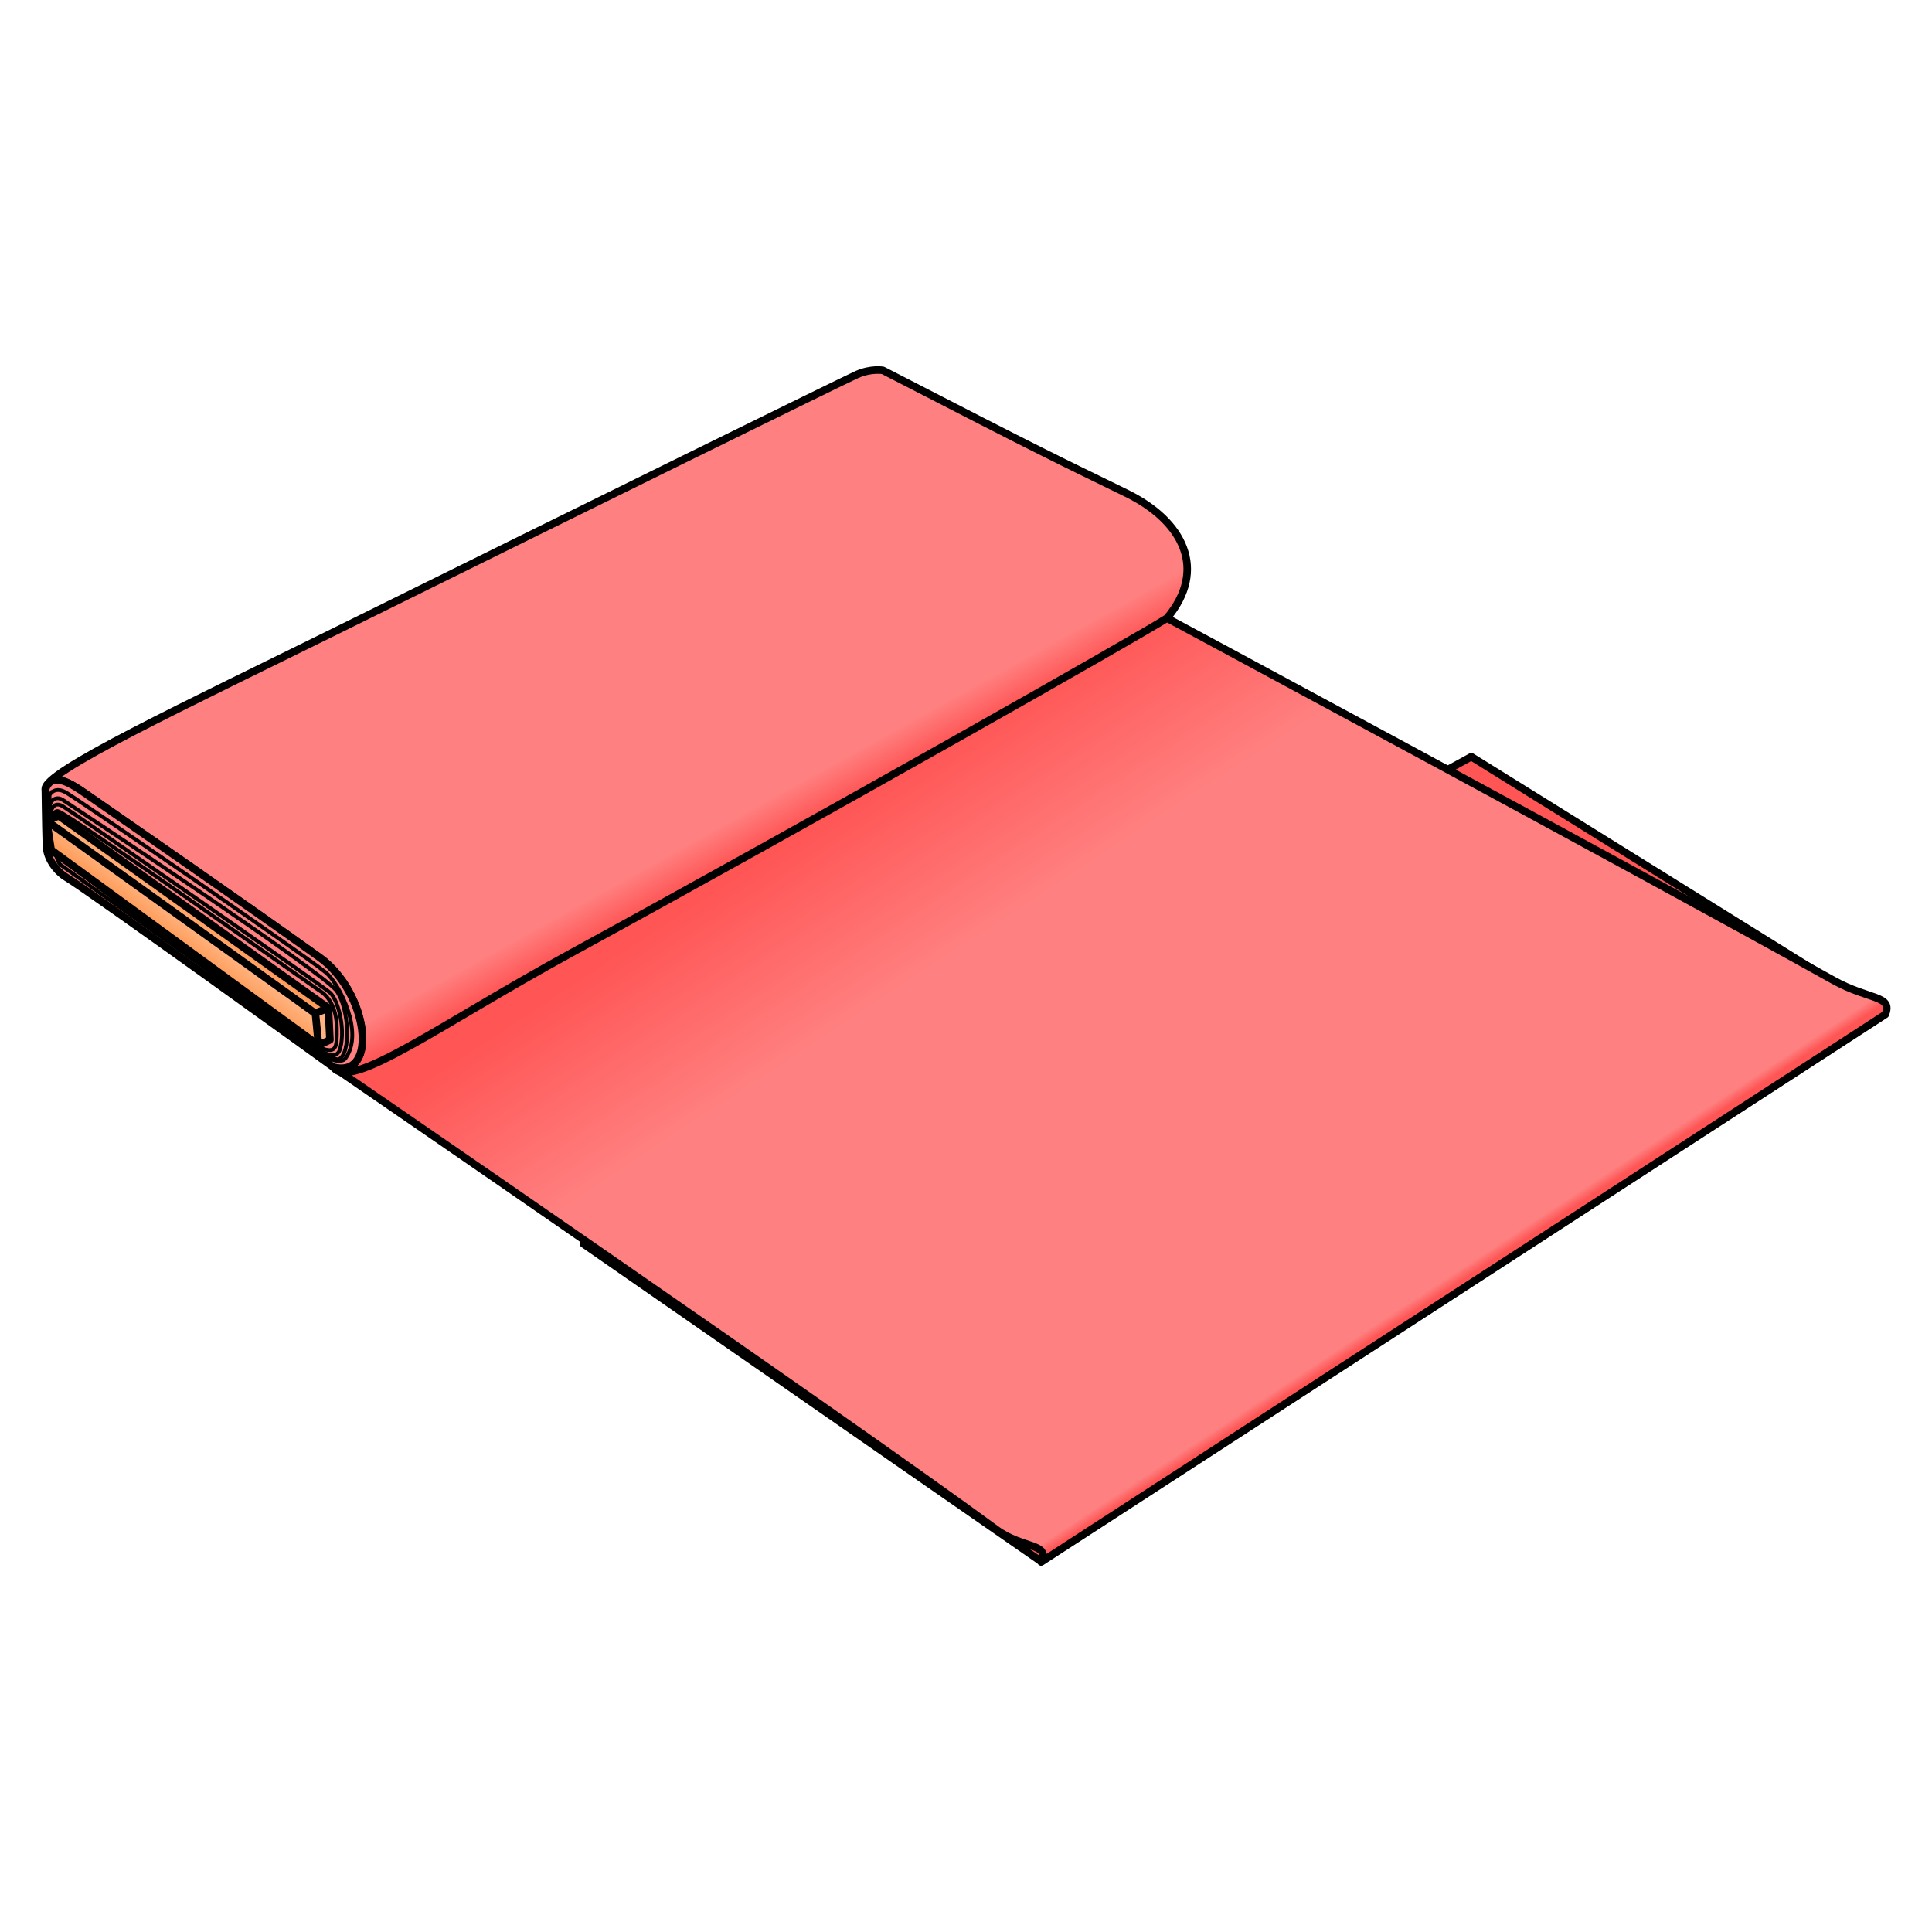 <svg xmlns="http://www.w3.org/2000/svg" xmlns:xlink="http://www.w3.org/1999/xlink" viewBox="0 0 256 256">
    <defs>
        <linearGradient id="innoGrad3">
            <stop offset="0" stop-color="#f95"/>
            <stop offset=".666" stop-color="#ffb380"/>
            <stop offset="1" stop-color="#f95"/>
        </linearGradient>
        <linearGradient id="innoGrad2">
            <stop offset="0" stop-color="#ff8080"/>
            <stop offset=".906" stop-color="#ff8080"/>
            <stop offset="1" stop-color="#f55"/>
        </linearGradient>
        <linearGradient id="innoGrad1">
            <stop offset="0" stop-color="#f55"/>
            <stop offset=".014" stop-color="#ff8080"/>
            <stop offset=".75" stop-color="#ff8080"/>
            <stop offset="1" stop-color="#f55"/>
        </linearGradient>
        <linearGradient id="linearGradient865" x1="162.177" x2="108.669" y1="190.353" y2="108.726" gradientUnits="userSpaceOnUse" xlink:href="#innoGrad1"/>
        <linearGradient id="linearGradient877" x1="52.144" x2="77.706" y1="78.742" y2="124.924" gradientUnits="userSpaceOnUse" xlink:href="#innoGrad2"/>
        <linearGradient id="linearGradient889" x1="43.099" x2="45.622" y1="131.018" y2="127.669" gradientUnits="userSpaceOnUse" xlink:href="#innoGrad3"/>
    </defs>
    <path fill="#f55" stroke="#000" stroke-linecap="round" stroke-linejoin="round" stroke-miterlimit="10" stroke-width=".911" d="M141.911 201.445l-55.224-38.322 107.146-58.79 49.94 31.063z" transform="matrix(1.098 0 0 1.098 -17.874 -14.287)"/>
    <path fill="url(#linearGradient865)" stroke="#000" stroke-linecap="round" stroke-linejoin="round" stroke-miterlimit="10" d="M44.168 141.402s67.802 46.527 87.841 61.263c3.5 2.575 7.184 1.783 5.948 4.301l111.854-72.543c1.038-2.564-2.136-1.89-6.857-4.518-27.667-15.411-90.02-48.912-90.02-48.912z"/>
    <path fill="url(#linearGradient877)" stroke="#000" stroke-linecap="round" stroke-linejoin="round" stroke-miterlimit="10" d="M6.01 104.607c.67-1.89 2.375-1.493 4.987.32 6.726 4.668 21.315 14.747 31.364 21.955 6.456 4.63 7.847 16.078 1.809 14.52 2.262 3.22 14.09-5.606 31.477-15.101 32.558-17.778 75.794-42.302 78.982-44.395 5.389-6.403 2.2-12.854-5.377-16.555-9.88-4.827-9.913-4.76-32.265-16.276 0 0-1.579-.275-3.431.549-1.876.835-37.04 18.148-67.098 33.018C24.082 93.709 5.53 102.377 6.01 104.607z"/>
    <path fill="#ff8080" stroke="#000" stroke-linecap="round" stroke-linejoin="round" stroke-miterlimit="10" d="M44.168 141.402c6.04 1.557 4.648-9.891-1.808-14.522-9.984-7.16-24.72-17.347-31.364-21.954-2.692-1.867-4.305-2.243-4.987-.32 0 0 .043 4.165.14 7.46.054 1.8 1.428 3.453 2.605 4.165 3.478 2.106 35.414 25.17 35.414 25.17z"/>
    <path fill="none" stroke="#000" stroke-miterlimit="10" stroke-width=".5" d="M8.027 114.592c-.919-.649-1.827-7.511-.317-7.1 1.51.413 34.59 23.752 34.59 23.752s2.334 1.1 2.333 5.036c-.001 2.514.077 3.66-2.832 2.272-1.24-.592-32.855-23.31-33.774-23.96z"/>
    <path fill="none" stroke="#000" stroke-miterlimit="10" stroke-width=".5" d="M6.775 107.493s.282-1.402 1.518-.67c1.235.731 34.098 23.552 35.429 24.697.991.852 2.09 4.561 1.368 7.369-.524 2.033-2.854.177-3.478-.337-.643-.53-34.838-26.894-34.838-26.894v-4.165z"/>
    <path fill="none" stroke="#000" stroke-miterlimit="10" stroke-width=".5" d="M6.565 106.852c.047-.594.74-1.52 1.791-.834 1.052.686 34.629 22.893 36.276 25.32 1.647 2.426 1.908 8.358.228 9.028-1.68.67-38.086-27.7-38.086-27.7s-.254-5.22-.209-5.814z"/>
    <path fill="none" stroke="#000" stroke-miterlimit="10" stroke-width=".5" d="M6.56 105.433c-.178.275.417-1.465 2.202-.411 1.784 1.053 31.21 21.264 34.361 23.797 1.842 1.48 5.144 7.967 2.673 11.389-1.163 1.61-6.288-2.51-6.288-2.51L6.775 112.665z"/>
    <path fill="url(#linearGradient889)" stroke="#000" stroke-linecap="round" stroke-linejoin="round" stroke-miterlimit="10" stroke-width=".911" d="M55.906 134.656l-1.187 4.5-32.272-23.57-.541-3.555 1.469-.562z" transform="matrix(1.098 0 0 1.098 -17.874 -14.287)"/>
    <path fill="#ffb380" stroke="#000" stroke-linecap="round" stroke-linejoin="round" stroke-miterlimit="10" stroke-width=".911" d="M55.906 134.656l.188 3.844-1.375.656-.375-3.875z" transform="matrix(1.098 0 0 1.098 -17.874 -14.287)"/>
    <path fill="none" stroke="#000" stroke-linecap="round" stroke-linejoin="round" stroke-miterlimit="10" d="M6.181 108.76l35.62 25.536"/>
</svg>
